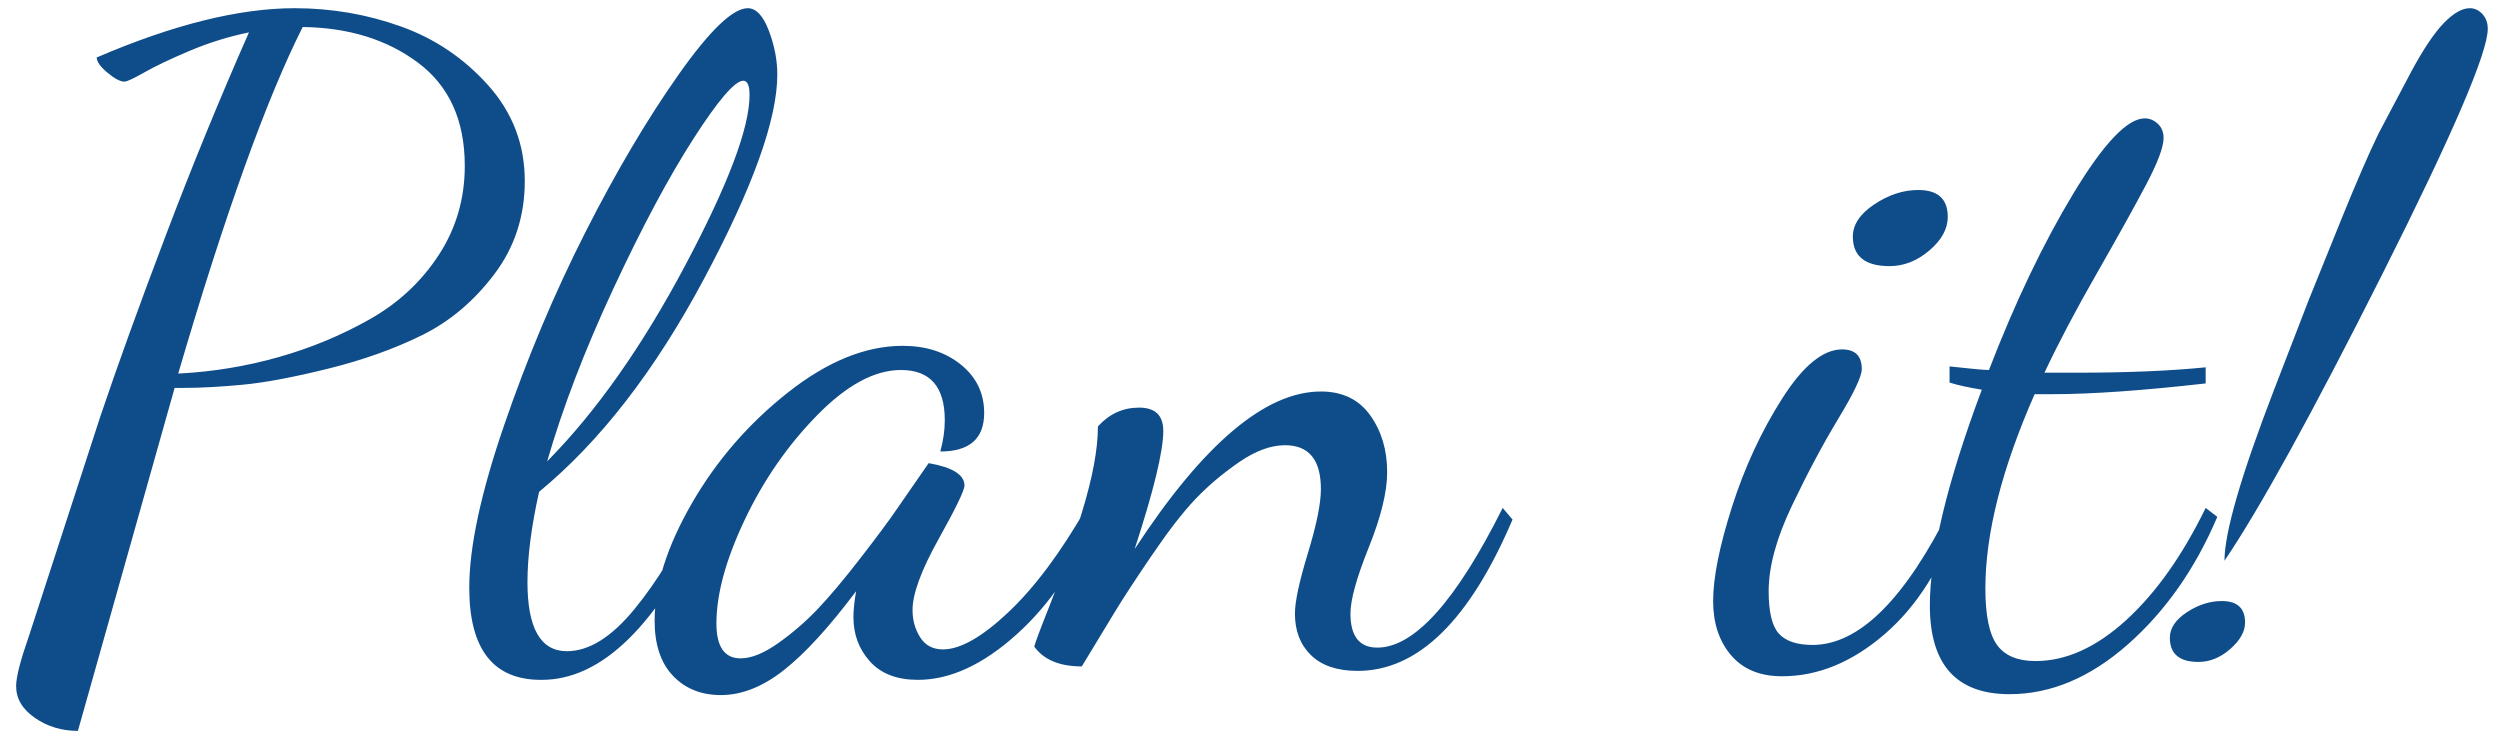 
<svg width="134px" height="40px" viewBox="0 0 134 40" version="1.1" xmlns="http://www.w3.org/2000/svg" xmlns:xlink="http://www.w3.org/1999/xlink">
    <g id="Page-1" stroke="none" stroke-width="1" fill="none" fill-rule="evenodd">
        <path d="M0.864,36.776 C0.864,36.296 1.088,35.416 1.536,34.136 L5.376,22.328 C6.304,19.576 7.472,16.344 8.88,12.632 C10.288,8.92 11.776,5.288 13.344,1.736 C12.256,1.96 11.2,2.288 10.176,2.72 C9.152,3.152 8.344,3.536 7.752,3.872 C7.16,4.208 6.8,4.376 6.672,4.376 C6.448,4.376 6.144,4.216 5.76,3.896 C5.376,3.576 5.184,3.304 5.184,3.08 C9.28,1.32 12.816,0.44 15.792,0.44 C17.776,0.44 19.68,0.768 21.504,1.424 C23.328,2.08 24.888,3.136 26.184,4.592 C27.48,6.048 28.128,7.752 28.128,9.704 C28.128,11.592 27.584,13.256 26.496,14.696 C25.408,16.136 24.12,17.224 22.632,17.96 C21.144,18.696 19.464,19.296 17.592,19.76 C15.72,20.224 14.184,20.512 12.984,20.624 C11.784,20.736 10.736,20.792 9.84,20.792 L9.36,20.792 L4.176,39.176 C3.312,39.176 2.544,38.944 1.872,38.48 C1.2,38.016 0.864,37.448 0.864,36.776 Z M9.552,20.024 C11.408,19.928 13.208,19.632 14.952,19.136 C16.696,18.64 18.328,17.96 19.848,17.096 C21.368,16.232 22.592,15.088 23.52,13.664 C24.448,12.24 24.912,10.648 24.912,8.888 C24.912,6.456 24.08,4.616 22.416,3.368 C20.752,2.12 18.688,1.48 16.224,1.448 C14.272,5.32 12.048,11.512 9.552,20.024 Z M25.152,31.496 C25.152,29.32 25.776,26.416 27.024,22.784 C28.272,19.152 29.72,15.712 31.368,12.464 C33.016,9.216 34.68,6.4 36.36,4.016 C38.04,1.632 39.28,0.44 40.08,0.44 C40.528,0.44 40.904,0.84 41.208,1.64 C41.512,2.44 41.664,3.224 41.664,3.992 C41.664,6.392 40.352,10.048 37.728,14.96 C35.104,19.872 32.16,23.672 28.896,26.36 C28.48,28.216 28.272,29.832 28.272,31.208 C28.272,33.672 28.976,34.904 30.384,34.904 C31.568,34.904 32.776,34.152 34.008,32.648 C35.24,31.144 36.336,29.336 37.296,27.224 L38.016,27.608 C35.264,33.496 32.272,36.44 29.04,36.44 L28.992,36.44 C26.432,36.44 25.152,34.792 25.152,31.496 Z M29.328,24.728 C31.952,22.072 34.416,18.576 36.72,14.24 C39.024,9.904 40.176,6.856 40.176,5.096 C40.176,4.584 40.064,4.328 39.84,4.328 C39.392,4.328 38.504,5.36 37.176,7.424 C35.848,9.488 34.416,12.168 32.88,15.464 C31.344,18.76 30.16,21.848 29.328,24.728 Z M35.088,33.272 C35.088,31.384 35.752,29.288 37.08,26.984 C38.408,24.68 40.128,22.696 42.24,21.032 C44.352,19.368 46.4,18.536 48.384,18.536 C49.632,18.536 50.672,18.872 51.504,19.544 C52.336,20.216 52.752,21.08 52.752,22.136 C52.752,23.512 51.968,24.2 50.4,24.2 C50.56,23.624 50.64,23.064 50.64,22.52 C50.64,20.728 49.856,19.832 48.288,19.832 C46.88,19.832 45.384,20.64 43.8,22.256 C42.216,23.872 40.92,25.744 39.912,27.872 C38.904,30 38.4,31.848 38.4,33.416 C38.4,34.664 38.832,35.288 39.696,35.288 C40.272,35.288 40.944,35.016 41.712,34.472 C42.48,33.928 43.184,33.32 43.824,32.648 C44.464,31.976 45.224,31.072 46.104,29.936 C46.984,28.8 47.632,27.928 48.048,27.32 L49.776,24.824 C51.056,25.048 51.696,25.448 51.696,26.024 C51.696,26.28 51.232,27.24 50.304,28.904 C49.376,30.568 48.912,31.832 48.912,32.696 C48.912,33.24 49.048,33.728 49.32,34.16 C49.592,34.592 50,34.808 50.544,34.808 C51.472,34.808 52.64,34.144 54.048,32.816 C55.456,31.488 56.848,29.624 58.224,27.224 L58.704,27.704 C57.712,30.264 56.312,32.36 54.504,33.992 C52.696,35.624 50.928,36.44 49.2,36.44 C48.08,36.44 47.224,36.112 46.632,35.456 C46.04,34.8 45.744,34.008 45.744,33.08 C45.744,32.696 45.792,32.232 45.888,31.688 C44.448,33.608 43.16,35.016 42.024,35.912 C40.888,36.808 39.76,37.256 38.64,37.256 C37.584,37.256 36.728,36.912 36.072,36.224 C35.416,35.536 35.088,34.552 35.088,33.272 Z M55.44,34.664 C55.44,34.568 55.72,33.816 56.28,32.408 C56.84,31 57.408,29.36 57.984,27.488 C58.56,25.616 58.848,24.072 58.848,22.856 C59.456,22.184 60.192,21.848 61.056,21.848 C61.92,21.848 62.352,22.264 62.352,23.096 C62.352,24.184 61.84,26.296 60.816,29.432 C64.496,23.8 67.824,20.984 70.8,20.984 C71.952,20.984 72.832,21.408 73.44,22.256 C74.048,23.104 74.352,24.12 74.352,25.304 C74.352,26.36 74.024,27.704 73.368,29.336 C72.712,30.968 72.384,32.152 72.384,32.888 C72.384,34.104 72.864,34.712 73.824,34.712 C75.808,34.712 78.048,32.216 80.544,27.224 L81.072,27.848 C78.768,33.256 76,35.96 72.768,35.96 C71.68,35.96 70.848,35.68 70.272,35.12 C69.696,34.56 69.408,33.816 69.408,32.888 C69.408,32.248 69.64,31.168 70.104,29.648 C70.568,28.128 70.8,26.984 70.8,26.216 C70.8,24.648 70.16,23.864 68.88,23.864 C68.112,23.864 67.288,24.168 66.408,24.776 C65.528,25.384 64.752,26.04 64.08,26.744 C63.408,27.448 62.616,28.472 61.704,29.816 C60.792,31.16 60.144,32.152 59.76,32.792 L57.984,35.72 C56.8,35.72 55.952,35.368 55.44,34.664 Z M91.824,32.216 C91.824,30.968 92.16,29.288 92.832,27.176 C93.504,25.064 94.4,23.128 95.52,21.368 C96.64,19.608 97.712,18.728 98.736,18.728 C99.44,18.728 99.792,19.08 99.792,19.784 C99.792,20.168 99.376,21.048 98.544,22.424 C97.712,23.8 96.88,25.36 96.048,27.104 C95.216,28.848 94.8,30.376 94.8,31.688 C94.8,32.808 94.984,33.568 95.352,33.968 C95.72,34.368 96.32,34.568 97.152,34.568 C99.648,34.568 102.112,32.12 104.544,27.224 L104.976,27.704 C104.08,30.392 102.76,32.488 101.016,33.992 C99.272,35.496 97.44,36.248 95.52,36.248 C94.336,36.248 93.424,35.872 92.784,35.12 C92.144,34.368 91.824,33.4 91.824,32.216 Z M99.312,12.68 C99.312,12.04 99.696,11.464 100.464,10.952 C101.232,10.44 102.016,10.184 102.816,10.184 C103.872,10.184 104.4,10.664 104.4,11.624 C104.4,12.264 104.072,12.864 103.416,13.424 C102.76,13.984 102.048,14.264 101.28,14.264 C99.968,14.264 99.312,13.736 99.312,12.68 Z M103.44,32.456 C103.44,29.704 104.368,25.848 106.224,20.888 C105.456,20.76 104.88,20.632 104.496,20.504 L104.496,19.64 C105.648,19.768 106.352,19.832 106.608,19.832 C108.016,16.184 109.528,13.024 111.144,10.352 C112.76,7.68 114.032,6.344 114.96,6.344 C115.216,6.344 115.448,6.44 115.656,6.632 C115.864,6.824 115.968,7.08 115.968,7.4 C115.968,7.88 115.656,8.712 115.032,9.896 C114.408,11.08 113.528,12.664 112.392,14.648 C111.256,16.632 110.32,18.408 109.584,19.976 L111.36,19.976 C114.016,19.976 116.304,19.88 118.224,19.688 L118.224,20.552 C114.832,20.936 112.096,21.128 110.016,21.128 L109.056,21.128 C107.296,25.128 106.416,28.6 106.416,31.544 C106.416,32.984 106.624,33.992 107.04,34.568 C107.456,35.144 108.144,35.432 109.104,35.432 C110.736,35.432 112.352,34.704 113.952,33.248 C115.552,31.792 116.976,29.784 118.224,27.224 L118.848,27.704 C117.664,30.488 116.064,32.768 114.048,34.544 C112.032,36.32 109.92,37.208 107.712,37.208 C104.864,37.208 103.44,35.624 103.44,32.456 Z M116.304,34.184 C116.304,33.672 116.608,33.216 117.216,32.816 C117.824,32.416 118.448,32.216 119.088,32.216 C119.92,32.216 120.336,32.6 120.336,33.368 C120.336,33.848 120.072,34.32 119.544,34.784 C119.016,35.248 118.448,35.48 117.84,35.48 C116.816,35.48 116.304,35.048 116.304,34.184 Z M119.232,30.056 C119.232,28.552 120.112,25.512 121.872,20.936 L123.744,16.088 L125.568,11.576 C126.336,9.688 126.976,8.216 127.488,7.16 L129.264,3.8 C129.904,2.616 130.48,1.76 130.992,1.232 C131.504,0.704 131.968,0.44 132.384,0.44 C132.64,0.44 132.864,0.544 133.056,0.752 C133.248,0.96 133.344,1.224 133.344,1.544 C133.344,2.824 131.464,7.2 127.704,14.672 C123.944,22.144 121.12,27.272 119.232,30.056 Z" id="Planit!" fill="#0F4D8A" fill-rule="nonzero"></path>
    </g>
</svg>